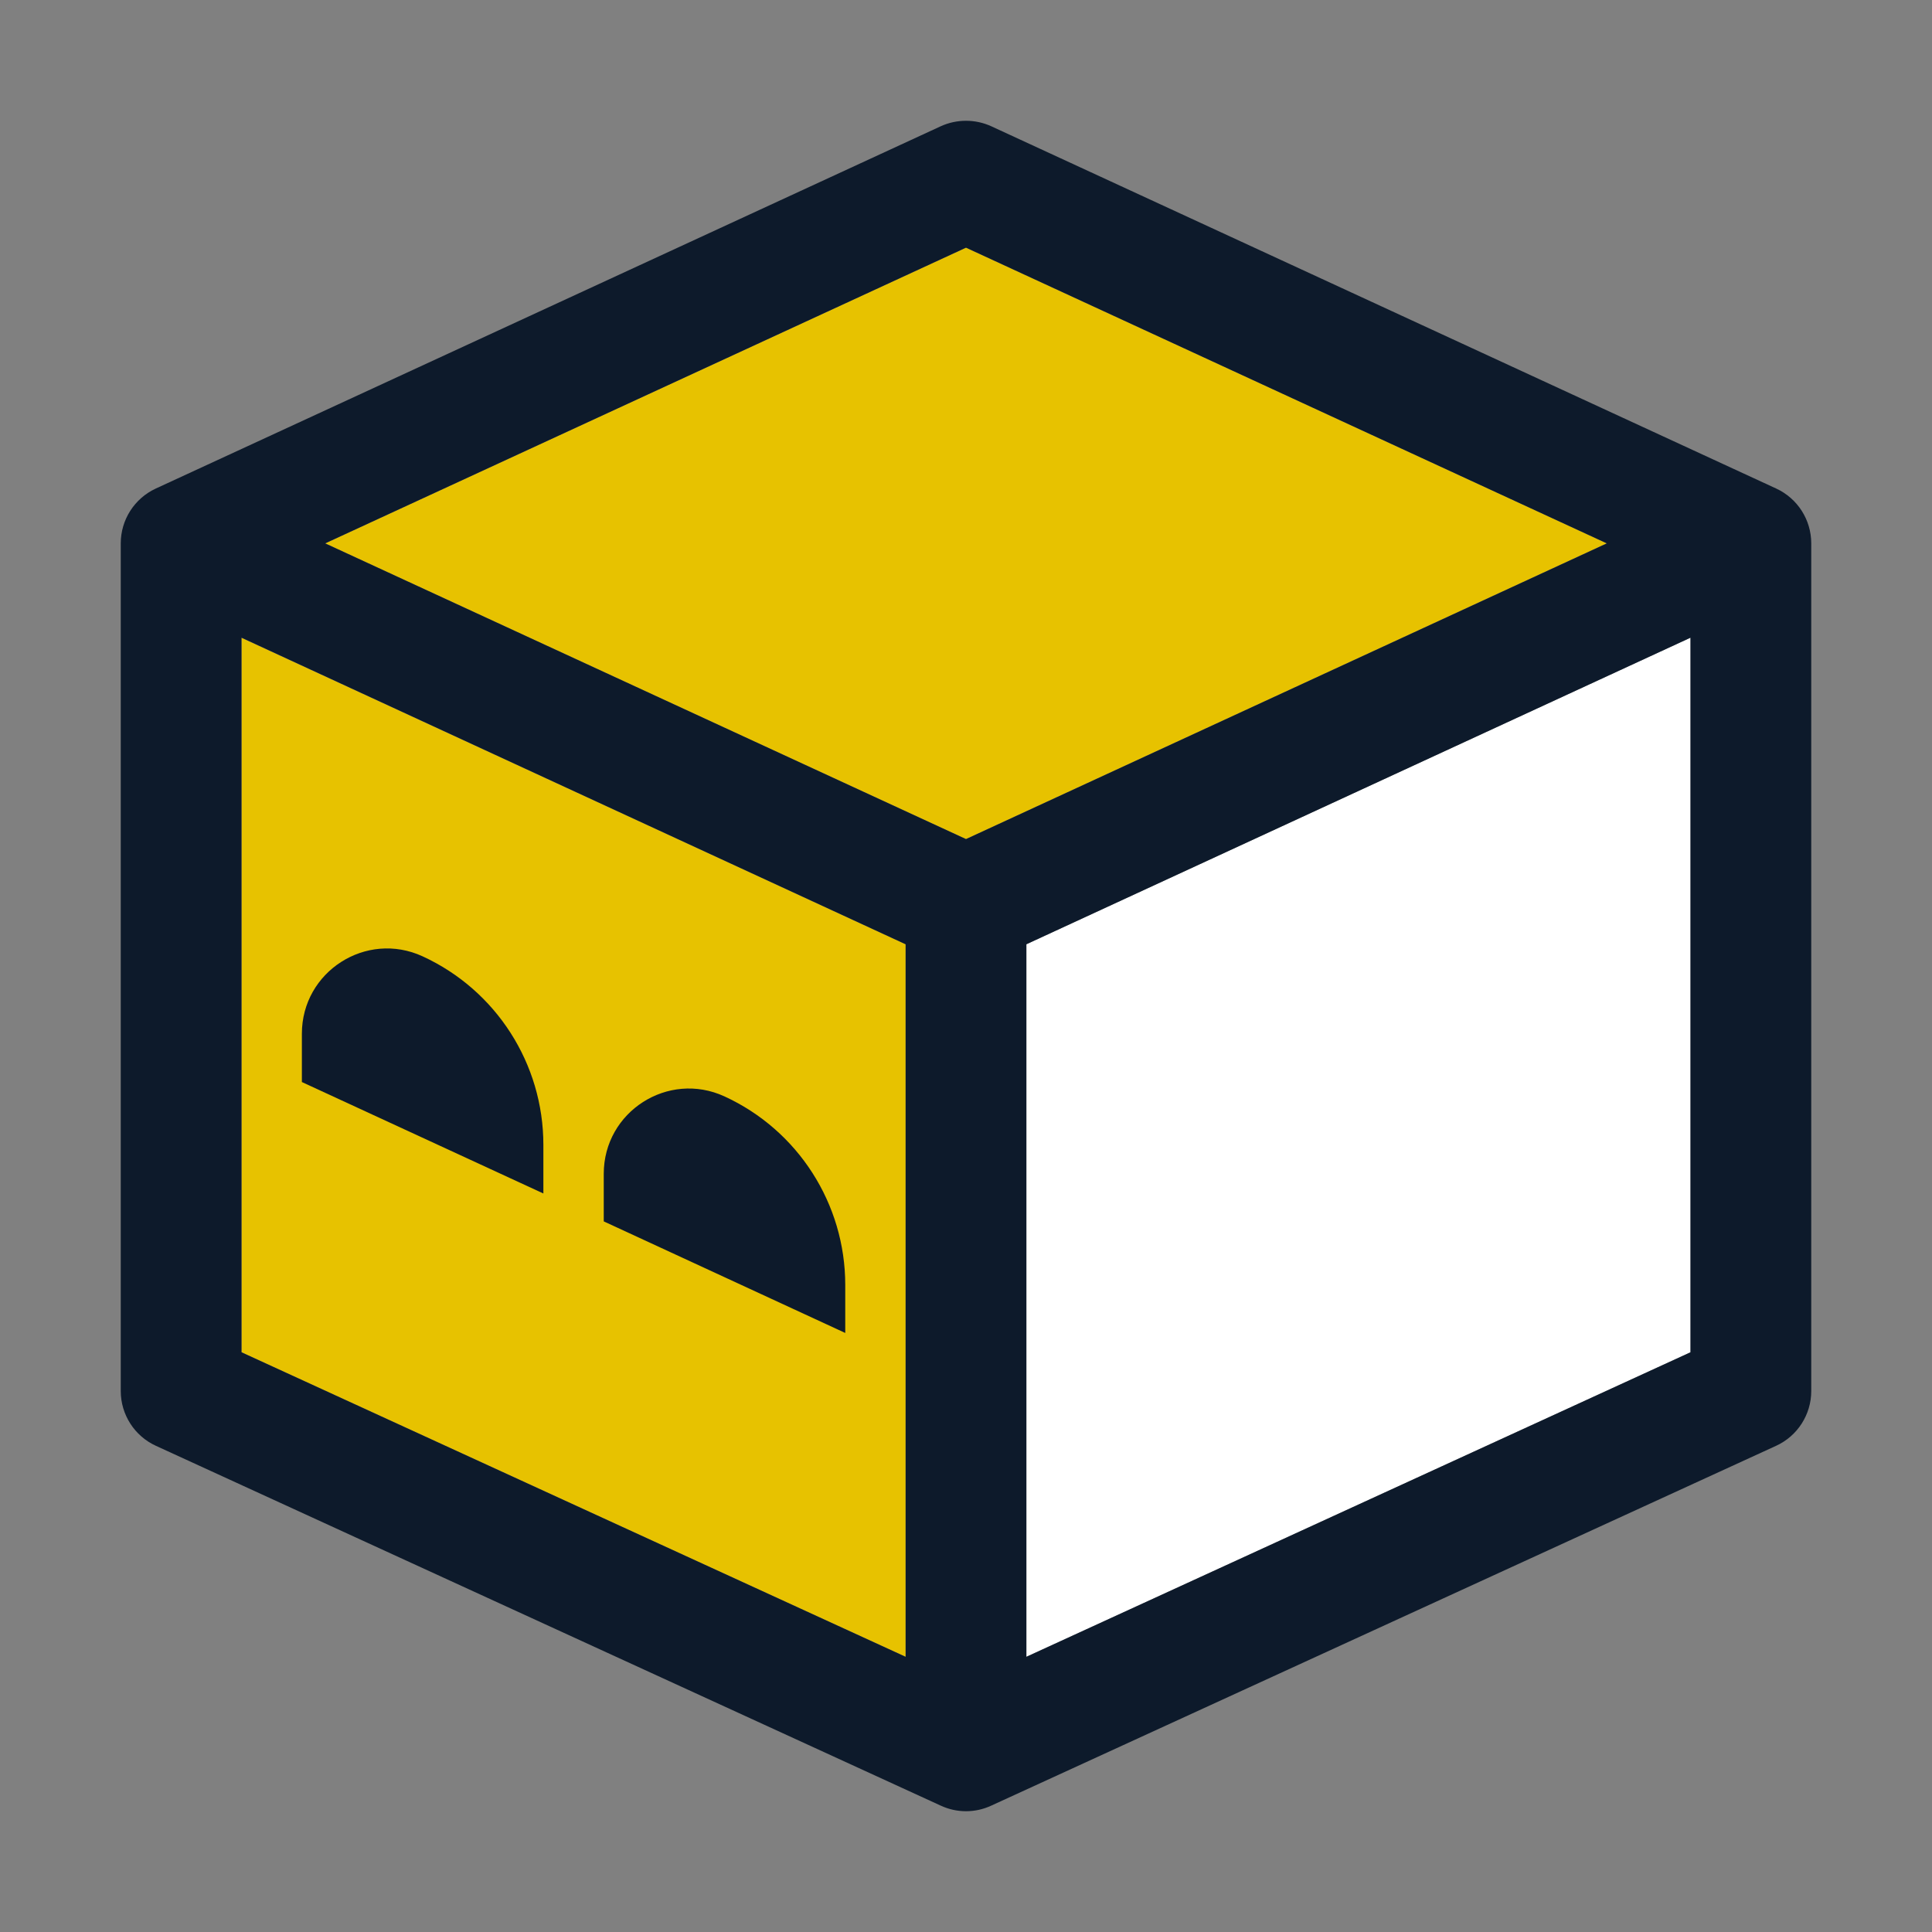 <?xml version="1.0"?>
<!-- Copyright 2000-2024 JetBrains s.r.o. and contributors. Use of this source code is governed by the Apache 2.0 license. -->
<svg width="16" height="16" viewBox="0 0 16 16" fill="none" xmlns="http://www.w3.org/2000/svg">
  <rect x="0" y="0" width="16" height="16" fill="#808080" stroke="none"/>
  <path d="M8.5 7.82L14 5.281V11.199L8.5 13.721V7.82Z" fill="white"/>
  <path d="M2.693 4.5L8 2.051L13.307 4.5L8 6.949L2.693 4.5Z" fill="#E7C200"/>
  <path d="M7.5 7.82V13.721L2 11.199V5.282L7.5 7.82Z" fill="#E7C200"/>
  <path d="M2.5 8.561V8.961L4.5 9.884V9.481C4.5 8.81 4.109 8.2 3.5 7.92C3.033 7.705 2.5 8.046 2.5 8.561Z" fill="#0D1A2B"/>
  <path d="M7 11.039V10.641C7 9.97 6.609 9.36 6 9.08C5.533 8.865 5 9.206 5 9.721V10.115L7 11.039Z" fill="#0D1A2B"/>
  <path fill-rule="evenodd" clip-rule="evenodd"
        d="M8.21 1.046C8.077 0.985 7.923 0.985 7.79 1.046L1.29 4.046C1.113 4.128 1 4.305 1 4.5V11.52C1 11.715 1.114 11.893 1.292 11.974L7.792 14.954C7.924 15.015 8.076 15.015 8.208 14.954L14.708 11.974C14.886 11.893 15 11.715 15 11.52V4.5C15 4.305 14.887 4.128 14.71 4.046L8.21 1.046ZM2.693 4.5L8 2.051L13.307 4.5L8 6.949L2.693 4.5ZM8.5 7.82L14 5.281V11.199L8.5 13.721V7.82ZM7.5 7.82V13.721L2 11.199V5.281L7.5 7.82Z"
        fill="#0D1A2B"/>
</svg>
